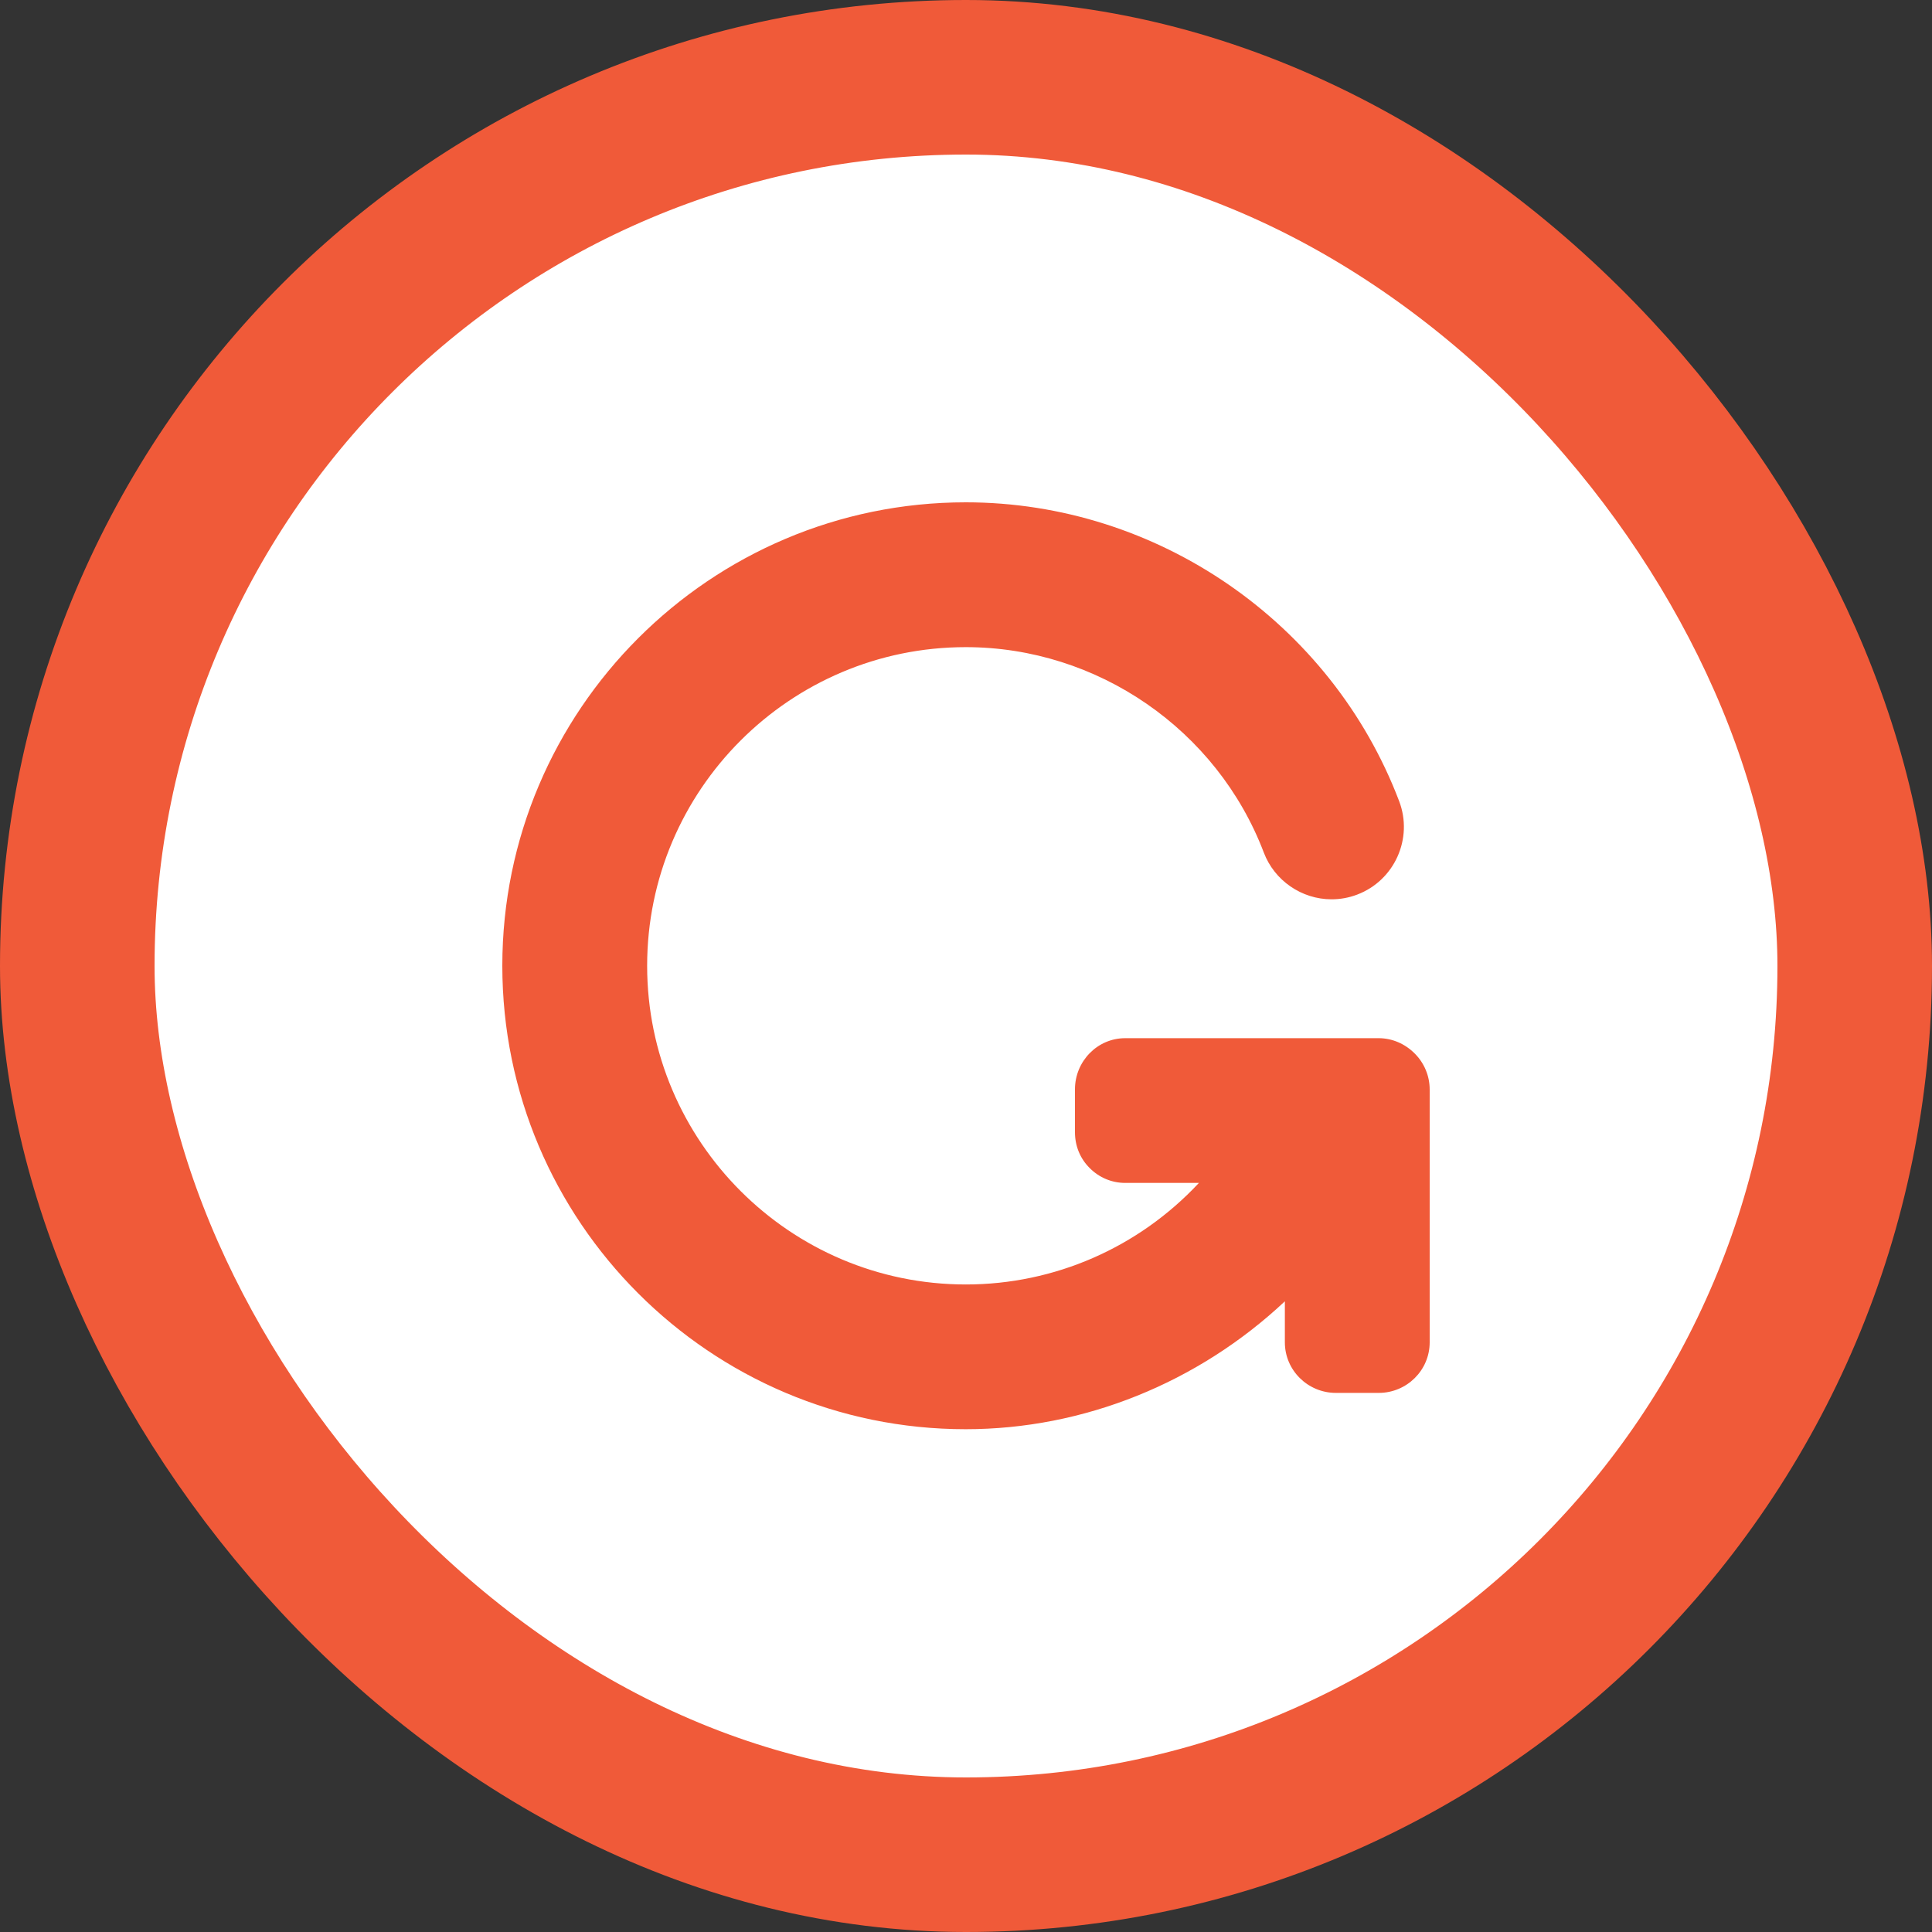 <svg width="25" height="25" viewBox="0 0 25 25" fill="none" xmlns="http://www.w3.org/2000/svg">
<rect x="0" y="0" width="25" height="25" fill="#333333" stroke="none"/>
<rect x="1" y="1" width="23" height="23" rx="11.5" fill="white"/>
<path d="M18.305 13.631C18.181 13.507 18.017 13.435 17.843 13.434H14.56C14.199 13.434 13.91 13.734 13.91 14.096V14.651C13.91 14.826 13.975 14.99 14.1 15.114C14.224 15.239 14.387 15.307 14.562 15.307L15.514 15.307C14.732 16.145 13.644 16.621 12.498 16.621C10.224 16.621 8.374 14.771 8.374 12.497C8.374 10.223 10.224 8.374 12.497 8.374C14.2 8.374 15.749 9.442 16.354 11.033C16.491 11.394 16.843 11.637 17.23 11.637C17.343 11.637 17.455 11.617 17.562 11.576C18.045 11.393 18.289 10.85 18.105 10.367C17.226 8.054 14.973 6.5 12.497 6.5C9.19 6.5 6.5 9.19 6.5 12.497C6.5 15.804 9.189 18.494 12.495 18.494C14.022 18.494 15.502 17.894 16.626 16.839V17.37C16.626 17.732 16.924 18.024 17.286 18.024H17.841C18.203 18.024 18.5 17.732 18.5 17.37V14.098C18.5 13.923 18.43 13.755 18.305 13.631Z" fill="#F05A39"/>
<rect x="1" y="1" width="23" height="23" rx="11.5" stroke="#F05A39" stroke-width="2"/>
</svg>
